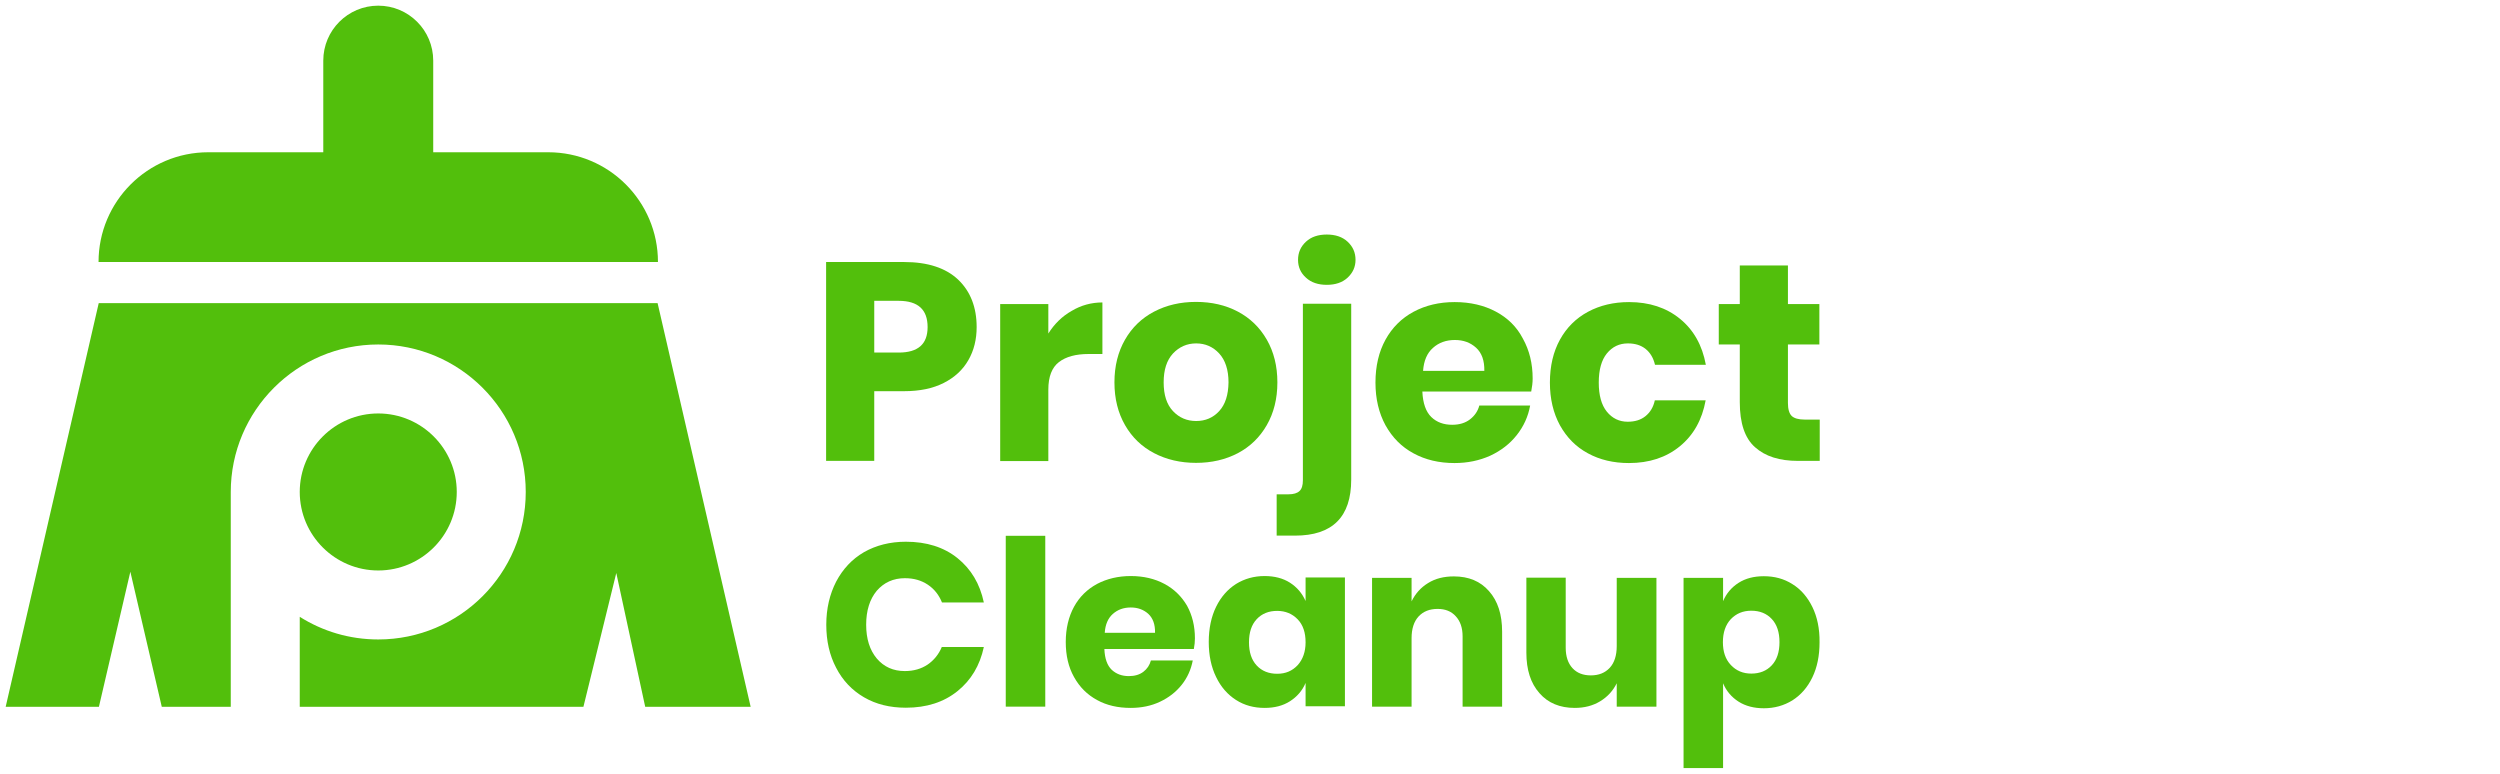 <?xml version="1.0" encoding="UTF-8" standalone="no"?><!DOCTYPE svg PUBLIC "-//W3C//DTD SVG 1.1//EN" "http://www.w3.org/Graphics/SVG/1.1/DTD/svg11.dtd"><svg width="100%" height="100%" viewBox="0 0 882 273" version="1.1" xmlns="http://www.w3.org/2000/svg" xmlns:xlink="http://www.w3.org/1999/xlink" xml:space="preserve" xmlns:serif="http://www.serif.com/" style="fill-rule:evenodd;clip-rule:evenodd;stroke-linejoin:round;stroke-miterlimit:2;"><g id="Logo"><g id="Text"><g id="Cleanup"><path d="M319.275,203.989c3.105,0 5.767,0.76 8.049,2.281c2.281,1.521 3.929,3.613 5.007,6.275l14.767,0c-1.394,-6.592 -4.5,-11.789 -9.317,-15.655c-4.816,-3.866 -10.901,-5.767 -18.189,-5.767c-5.578,0 -10.521,1.267 -14.768,3.676c-4.246,2.471 -7.478,5.957 -9.823,10.394c-2.282,4.436 -3.486,9.507 -3.486,15.211c0,5.704 1.141,10.774 3.486,15.211c2.281,4.436 5.577,7.922 9.823,10.394c4.247,2.471 9.127,3.676 14.768,3.676c7.352,0 13.373,-1.965 18.189,-5.831c4.817,-3.866 7.923,-9.063 9.317,-15.591l-14.831,0c-1.077,2.598 -2.788,4.69 -5.007,6.211c-2.281,1.521 -4.943,2.281 -8.049,2.281c-4.056,0 -7.352,-1.457 -9.887,-4.436c-2.472,-2.979 -3.739,-6.908 -3.739,-11.915c0,-5.007 1.267,-9 3.739,-11.979c2.535,-2.915 5.831,-4.436 9.951,-4.436Z" style="fill:#52bf0c;fill-rule:nonzero;"/><rect x="354.83" y="189.031" width="13.943" height="60.273" style="fill:#52bf0c;"/><path d="M410.857,206.017c-3.422,-1.838 -7.415,-2.789 -11.915,-2.789c-4.437,0 -8.429,0.951 -11.915,2.789c-3.486,1.901 -6.211,4.563 -8.113,8.049c-1.901,3.486 -2.915,7.669 -2.915,12.422c0,4.753 0.95,8.873 2.915,12.359c1.965,3.549 4.627,6.211 8.113,8.112c3.422,1.902 7.415,2.789 11.852,2.789c3.802,0 7.225,-0.697 10.33,-2.155c3.106,-1.458 5.641,-3.422 7.669,-5.957c2.028,-2.536 3.296,-5.388 3.93,-8.62l-14.768,0c-0.443,1.648 -1.331,2.979 -2.662,3.993c-1.33,1.014 -3.042,1.521 -5.133,1.521c-2.472,0 -4.437,-0.761 -6.021,-2.218c-1.585,-1.521 -2.472,-3.93 -2.599,-7.352l31.563,0c0.253,-1.331 0.38,-2.599 0.38,-3.74c0,-4.373 -0.95,-8.175 -2.788,-11.535c-1.902,-3.232 -4.5,-5.83 -7.923,-7.668Zm-21.105,17.239c0.19,-2.916 1.141,-5.134 2.852,-6.655c1.711,-1.521 3.803,-2.282 6.338,-2.282c2.472,0 4.5,0.761 6.148,2.219c1.648,1.521 2.471,3.739 2.408,6.718l-17.746,0Z" style="fill:#52bf0c;fill-rule:nonzero;"/><path d="M460.61,212.038c-1.205,-2.726 -3.043,-4.881 -5.514,-6.465c-2.472,-1.584 -5.514,-2.345 -8.937,-2.345c-3.739,0 -7.098,0.951 -10.077,2.789c-2.979,1.901 -5.324,4.563 -7.035,8.049c-1.711,3.486 -2.599,7.669 -2.599,12.422c0,4.753 0.888,8.873 2.599,12.359c1.711,3.549 4.056,6.211 7.035,8.112c2.979,1.902 6.338,2.789 10.077,2.789c3.486,0 6.465,-0.76 8.937,-2.345c2.471,-1.584 4.373,-3.739 5.514,-6.465l0,8.24l13.88,0l0,-45.443l-13.88,0l0,8.303Zm-2.789,22.626c-1.901,2.028 -4.246,3.042 -7.225,3.042c-2.979,0 -5.387,-0.951 -7.225,-2.915c-1.838,-1.965 -2.726,-4.69 -2.726,-8.176c0,-3.486 0.888,-6.211 2.726,-8.176c1.838,-1.965 4.246,-2.916 7.225,-2.916c2.915,0 5.324,1.015 7.225,2.979c1.901,1.965 2.789,4.69 2.789,8.113c0,3.295 -0.951,6.021 -2.789,8.049Z" style="fill:#52bf0c;fill-rule:nonzero;"/><path d="M512.897,203.355c-3.486,0 -6.528,0.76 -9.063,2.345c-2.599,1.584 -4.5,3.739 -5.831,6.464l0,-8.302l-13.943,0l0,45.442l13.943,0l0,-24.147c0,-3.296 0.824,-5.894 2.472,-7.669c1.648,-1.774 3.866,-2.662 6.718,-2.662c2.662,0 4.817,0.824 6.401,2.599c1.585,1.711 2.409,4.056 2.409,7.098l0,24.781l13.943,0l0,-26.429c0,-6.084 -1.521,-10.837 -4.627,-14.323c-3.042,-3.486 -7.161,-5.197 -12.422,-5.197Z" style="fill:#52bf0c;fill-rule:nonzero;"/><path d="M570.382,227.946c0,3.295 -0.824,5.894 -2.472,7.669c-1.648,1.774 -3.866,2.661 -6.655,2.661c-2.725,0 -4.88,-0.823 -6.464,-2.535c-1.585,-1.711 -2.409,-4.119 -2.409,-7.225l0,-24.718l-13.88,0l0,26.429c0,6.085 1.521,10.838 4.627,14.324c3.042,3.486 7.225,5.197 12.422,5.197c3.423,0 6.401,-0.76 9,-2.345c2.599,-1.584 4.5,-3.676 5.831,-6.338l0,8.239l14.007,0l0,-45.442l-14.007,0l0,24.084Z" style="fill:#52bf0c;fill-rule:nonzero;"/><path d="M639.401,214.129c-1.711,-3.486 -4.056,-6.211 -7.035,-8.049c-2.978,-1.901 -6.337,-2.789 -10.077,-2.789c-3.486,0 -6.464,0.761 -8.936,2.345c-2.472,1.585 -4.31,3.74 -5.451,6.465l0,-8.239l-13.943,0l0,67.118l13.943,0l0,-29.915c1.141,2.725 2.979,4.88 5.451,6.465c2.472,1.584 5.514,2.345 8.936,2.345c3.74,0 7.099,-0.951 10.077,-2.789c2.979,-1.901 5.324,-4.563 7.035,-8.112c1.712,-3.55 2.536,-7.669 2.536,-12.359c0.063,-4.817 -0.824,-9 -2.536,-12.486Zm-14.323,20.598c-1.838,1.965 -4.247,2.916 -7.225,2.916c-2.916,0 -5.324,-1.014 -7.226,-3.042c-1.901,-2.029 -2.788,-4.691 -2.788,-8.05c0,-3.422 0.95,-6.147 2.788,-8.112c1.902,-1.965 4.247,-2.979 7.226,-2.979c2.978,0 5.387,0.951 7.225,2.916c1.838,1.964 2.725,4.69 2.725,8.175c0,3.486 -0.887,6.212 -2.725,8.176Z" style="fill:#52bf0c;fill-rule:nonzero;"/></g><g id="Project"><path d="M338.035,98.653c-4.373,-4.12 -10.711,-6.211 -19.077,-6.211l-27.507,0l0,70.16l16.986,0l0,-24.591l10.521,0c5.514,0 10.14,-0.951 14.007,-2.915c3.866,-1.965 6.718,-4.627 8.682,-8.049c1.965,-3.423 2.916,-7.289 2.916,-11.662c0,-7.035 -2.218,-12.613 -6.528,-16.732Zm-20.979,25.732l-8.619,0l0,-18.253l8.619,0c6.845,0 10.204,3.105 10.204,9.253c0,6.021 -3.359,9 -10.204,9Z" style="fill:#52bf0c;fill-rule:nonzero;"/><path d="M369.851,117.666l0,-10.394l-16.985,0l0,55.393l16.985,0l0,-25.224c0,-4.564 1.268,-7.796 3.739,-9.697c2.472,-1.902 5.958,-2.852 10.458,-2.852l4.88,0l0,-18.19c-3.929,0 -7.542,1.014 -10.838,2.979c-3.359,1.901 -6.084,4.563 -8.239,7.985Z" style="fill:#52bf0c;fill-rule:nonzero;"/><path d="M446.92,119.821c-2.472,-4.309 -5.894,-7.605 -10.204,-9.887c-4.31,-2.281 -9.254,-3.422 -14.767,-3.422c-5.514,0 -10.395,1.141 -14.768,3.422c-4.373,2.282 -7.795,5.578 -10.267,9.887c-2.472,4.31 -3.74,9.317 -3.74,15.085c0,5.767 1.268,10.774 3.74,15.084c2.472,4.309 5.894,7.605 10.267,9.887c4.373,2.281 9.317,3.422 14.768,3.422c5.513,0 10.394,-1.141 14.767,-3.422c4.31,-2.282 7.732,-5.578 10.204,-9.887c2.472,-4.31 3.739,-9.317 3.739,-15.084c0,-5.768 -1.267,-10.775 -3.739,-15.085Zm-16.796,25.225c-2.155,2.345 -4.88,3.486 -8.112,3.486c-3.232,0 -5.958,-1.141 -8.176,-3.486c-2.218,-2.345 -3.296,-5.704 -3.296,-10.14c0,-4.437 1.078,-7.796 3.296,-10.204c2.218,-2.345 4.944,-3.55 8.176,-3.55c3.232,0 5.957,1.205 8.112,3.55c2.155,2.345 3.296,5.767 3.296,10.204c-0.063,4.436 -1.141,7.795 -3.296,10.14Z" style="fill:#52bf0c;fill-rule:nonzero;"/><path d="M468.088,82.745c-3.042,0 -5.514,0.824 -7.352,2.535c-1.838,1.711 -2.788,3.803 -2.788,6.401c0,2.535 0.95,4.627 2.788,6.275c1.838,1.711 4.31,2.535 7.352,2.535c3.043,0 5.514,-0.824 7.352,-2.535c1.838,-1.712 2.789,-3.803 2.789,-6.275c0,-2.598 -0.951,-4.69 -2.789,-6.401c-1.838,-1.711 -4.309,-2.535 -7.352,-2.535Z" style="fill:#52bf0c;fill-rule:nonzero;"/><path d="M459.659,169.447c0,1.775 -0.38,3.042 -1.204,3.803c-0.824,0.76 -2.092,1.141 -3.866,1.141l-4.183,0l0,14.577l6.464,0c13.246,0 19.838,-6.592 19.838,-19.774l0,-62.048l-17.049,0l0,62.301Z" style="fill:#52bf0c;fill-rule:nonzero;"/><path d="M527.728,109.934c-4.183,-2.218 -9,-3.359 -14.514,-3.359c-5.45,0 -10.267,1.141 -14.514,3.423c-4.246,2.281 -7.542,5.577 -9.887,9.823c-2.345,4.247 -3.549,9.317 -3.549,15.148c0,5.767 1.204,10.774 3.549,15.084c2.409,4.31 5.641,7.606 9.887,9.887c4.183,2.282 9,3.423 14.451,3.423c4.626,0 8.809,-0.888 12.612,-2.599c3.803,-1.774 6.908,-4.183 9.317,-7.225c2.472,-3.106 4.056,-6.591 4.753,-10.458l-17.936,0c-0.507,1.965 -1.648,3.613 -3.296,4.881c-1.648,1.267 -3.739,1.901 -6.274,1.901c-2.979,0 -5.451,-0.887 -7.352,-2.725c-1.902,-1.838 -2.979,-4.817 -3.169,-9l38.408,0c0.316,-1.648 0.507,-3.169 0.507,-4.563c0,-5.324 -1.141,-9.951 -3.423,-14.071c-2.155,-4.183 -5.387,-7.351 -9.57,-9.57Zm-25.669,20.915c0.254,-3.549 1.395,-6.274 3.486,-8.112c2.028,-1.838 4.627,-2.789 7.732,-2.789c2.979,0 5.451,0.887 7.479,2.725c2.028,1.838 2.979,4.564 2.916,8.176l-21.613,0Z" style="fill:#52bf0c;fill-rule:nonzero;"/><path d="M574.311,121.152c2.536,0 4.627,0.634 6.275,1.965c1.648,1.331 2.725,3.169 3.296,5.577l17.936,0c-1.268,-6.908 -4.31,-12.295 -9.127,-16.225c-4.817,-3.929 -10.838,-5.894 -17.936,-5.894c-5.451,0 -10.267,1.141 -14.514,3.423c-4.246,2.281 -7.542,5.577 -9.887,9.823c-2.345,4.247 -3.549,9.317 -3.549,15.148c0,5.767 1.204,10.774 3.549,15.084c2.409,4.31 5.641,7.606 9.887,9.887c4.183,2.282 9,3.423 14.451,3.423c7.161,0 13.119,-1.965 17.936,-5.895c4.817,-3.929 7.859,-9.316 9.126,-16.225l-17.936,0c-0.507,2.409 -1.648,4.247 -3.296,5.578c-1.647,1.331 -3.739,1.965 -6.274,1.965c-2.979,0 -5.451,-1.205 -7.352,-3.55c-1.901,-2.345 -2.852,-5.767 -2.852,-10.267c0,-4.5 0.951,-7.922 2.852,-10.267c1.965,-2.409 4.437,-3.55 7.415,-3.55Z" style="fill:#52bf0c;fill-rule:nonzero;"/><path d="M636.613,148.025c-2.092,0 -3.613,-0.444 -4.5,-1.268c-0.887,-0.887 -1.331,-2.408 -1.331,-4.563l0,-20.661l11.091,0l0,-14.261l-11.091,0l0,-13.626l-16.986,0l0,13.626l-7.415,0l0,14.261l7.415,0l0,20.344c0,7.416 1.775,12.739 5.388,15.908c3.612,3.233 8.619,4.817 15.147,4.817l7.669,0l0,-14.577l-5.387,0Z" style="fill:#52bf0c;fill-rule:nonzero;"/></g></g><g id="Icon"><path d="M133.448,201.263c15.274,0 27.696,-12.422 27.696,-27.696c0,-15.275 -12.422,-27.697 -27.696,-27.697c-15.275,0 -27.697,12.422 -27.697,27.697c0,15.274 12.422,27.696 27.697,27.696Z" style="fill:#52bf0c;fill-rule:nonzero;"/><path d="M232.002,106.955l-197.172,0l-32.83,142.413l32.894,0l11.091,-47.661l11.091,47.661l24.338,0l0,-75.801c0,-28.711 23.323,-52.034 52.034,-52.034c28.71,0 52.034,23.323 52.034,52.034c0,28.774 -23.324,52.034 -52.034,52.034c-10.204,0 -19.648,-2.916 -27.697,-7.986l0,31.753l100.076,0l11.598,-47.217l10.204,47.217l37.203,0l-32.83,-142.413Z" style="fill:#52bf0c;fill-rule:nonzero;"/><path d="M232.129,92.442c0,-21.422 -17.366,-38.725 -38.725,-38.725l-40.562,0l0,-32.323c0,-10.711 -8.683,-19.394 -19.394,-19.394c-10.711,0 -19.394,8.683 -19.394,19.394l0,32.323l-40.563,0c-21.422,0 -38.724,17.366 -38.724,38.725l197.362,0Z" style="fill:#52bf0c;fill-rule:nonzero;"/></g></g></svg>